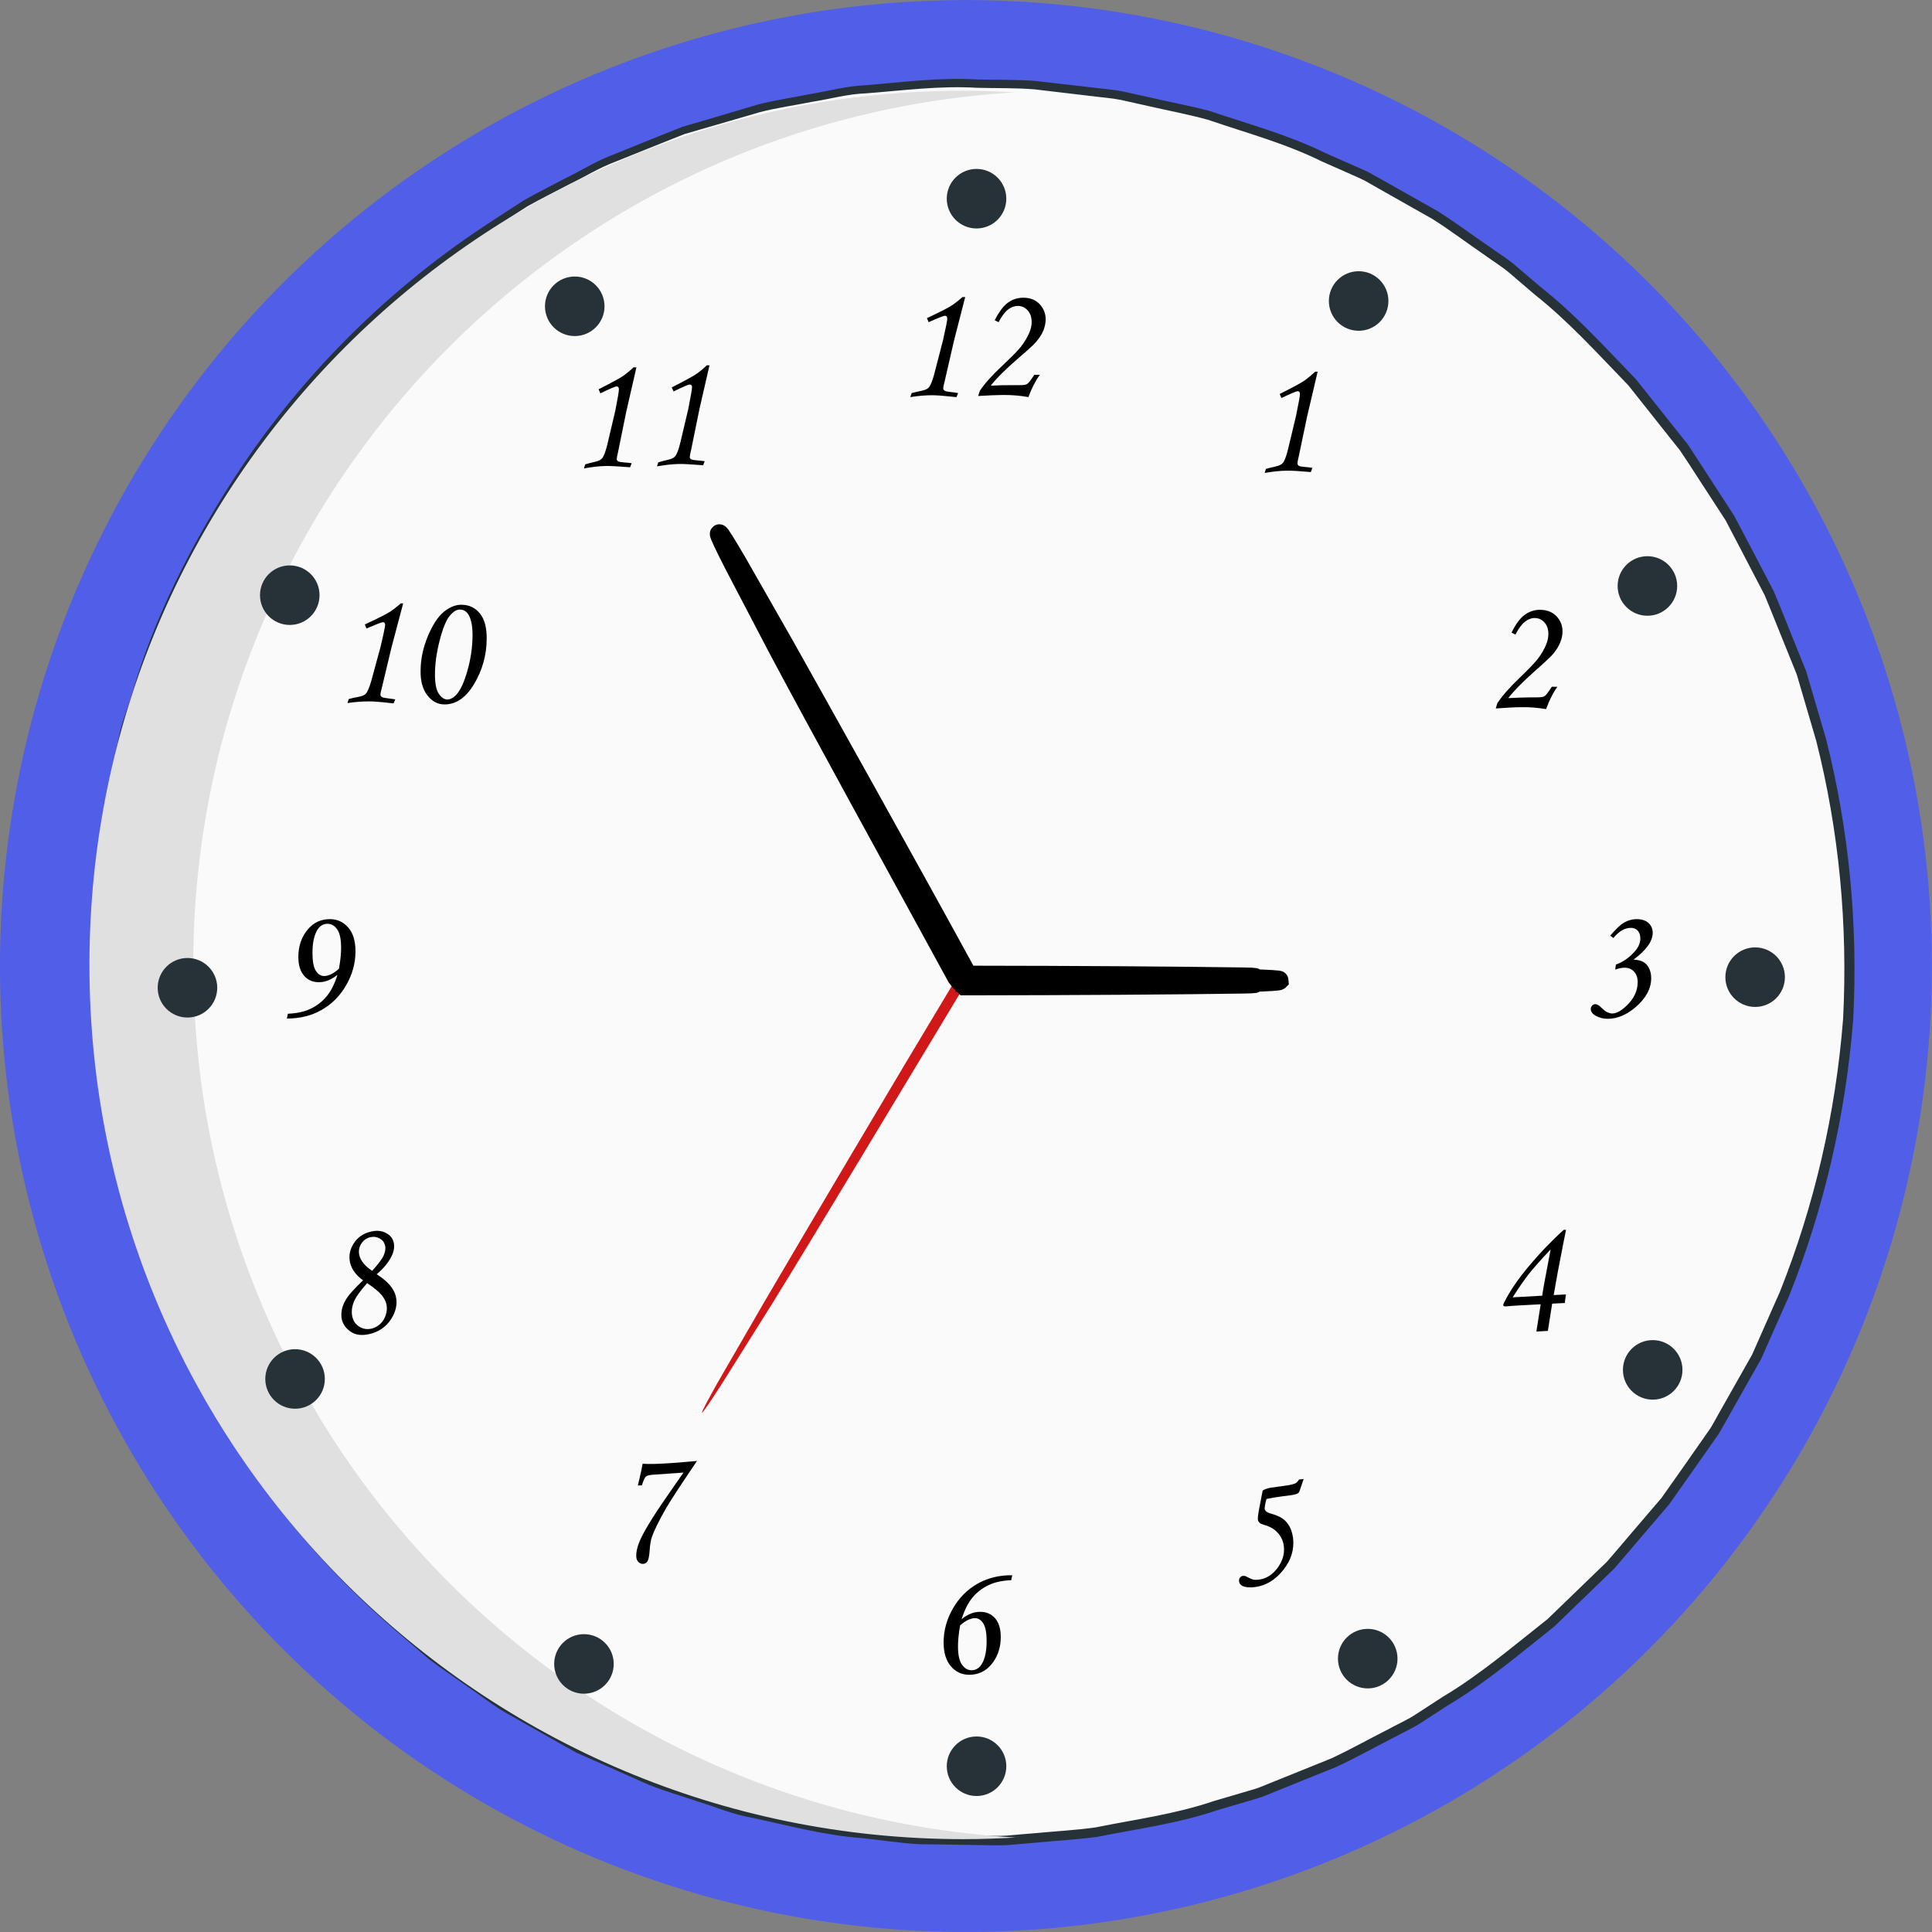 <?xml version="1.0" encoding="UTF-8"?><svg id="_Слой_2" xmlns="http://www.w3.org/2000/svg" width="153.15" height="153.15" viewBox="0 0 153.15 153.15"><rect x="0" y="0" width="153.15" height="153.15" fill="#808080" stroke="none"/><g id="_Слой_1-2"><circle cx="76.57" cy="76.57" r="76.57" transform="translate(-11.28 139.89) rotate(-80.78)" style="fill:#515ee8; stroke-width:0px;"/><circle cx="77.37" cy="75.81" r="69.3" style="fill:#515ee8; stroke-width:0px;"/><circle cx="76.93" cy="76.21" r="69.71" transform="translate(-7.23 144.36) rotate(-83.73)" style="fill:#fafafa; stroke-width:0px;"/><path d="m7.38,71.65s.02.38.02,1.13c0,.77,0,1.87-.01,3.32,0,.73-.01,1.54-.02,2.44.03.9.16,1.87.25,2.93.1,1.06.2,2.2.31,3.42.06,1.23.43,2.49.66,3.85.87,5.46,2.96,11.97,6.48,18.97,3.56,6.97,8.86,14.35,16.33,20.82.94.8,1.89,1.61,2.85,2.43,1.01.76,2.07,1.46,3.13,2.21,1.08.71,2.09,1.55,3.25,2.18,1.15.65,2.31,1.3,3.48,1.96.59.33,1.18.66,1.77.99.62.27,1.25.55,1.87.83,1.26.55,2.52,1.11,3.8,1.68,1.29.52,2.66.9,4.01,1.36,1.36.4,2.69.98,4.13,1.22,2.84.59,5.69,1.37,8.69,1.59,1.49.15,2.98.39,4.5.47,1.52.02,3.05.04,4.6.06.77,0,1.55.05,2.32,0,.77-.07,1.55-.14,2.33-.2,1.56-.15,3.14-.23,4.71-.45,3.11-.63,6.31-1.04,9.41-2.1l2.35-.69c.39-.12.79-.22,1.18-.36l1.14-.46c1.53-.62,3.07-1.24,4.61-1.86,1.51-.7,2.97-1.53,4.48-2.29.74-.41,1.52-.74,2.23-1.21l2.14-1.39c2.94-1.75,5.56-4,8.29-6.15,1.25-1.21,2.51-2.42,3.77-3.64l.95-.92.86-1,1.72-2.02,1.73-2.02,1.54-2.18,1.54-2.2.77-1.1c.24-.38.45-.78.67-1.17.89-1.57,1.78-3.14,2.67-4.72.74-1.66,1.47-3.33,2.21-5,2.71-6.8,4.41-14.09,5-21.59.39-7.51-.33-14.97-2.13-22.07-.52-1.76-1.03-3.51-1.54-5.25-.68-1.69-1.36-3.36-2.03-5.03l-.51-1.25-.62-1.19-1.24-2.38-1.24-2.37-1.45-2.23-1.44-2.22-.73-1.1-.82-1.03c-1.09-1.37-2.18-2.74-3.26-4.11-2.42-2.5-4.73-5.07-7.41-7.19l-1.94-1.66c-.64-.56-1.37-.99-2.05-1.49-1.39-.95-2.73-1.97-4.14-2.86-1.45-.82-2.89-1.64-4.33-2.45l-1.07-.61c-.37-.18-.75-.34-1.12-.51l-2.24-.99c-2.93-1.45-6.05-2.28-9.05-3.31-1.53-.42-3.08-.71-4.61-1.06-.76-.17-1.53-.34-2.28-.51-.76-.15-1.54-.2-2.3-.3-1.53-.18-3.06-.36-4.57-.54-1.51-.12-3.03-.08-4.52-.12-3-.18-5.93.22-8.82.44-1.45.05-2.85.45-4.25.67-1.4.28-2.8.47-4.15.82-1.34.39-2.67.78-3.99,1.16-.66.19-1.31.38-1.97.57-.63.25-1.26.5-1.89.75-1.25.5-2.49,1-3.71,1.49-1.24.47-2.35,1.17-3.51,1.73-1.14.6-2.29,1.16-3.39,1.78-1.06.69-2.11,1.36-3.14,2.04-8.25,5.43-14.47,12.06-18.91,18.51-4.41,6.47-7.33,12.66-8.91,17.96-.4,1.32-.93,2.53-1.15,3.73-.27,1.19-.52,2.31-.76,3.35-.22,1.04-.48,1.99-.63,2.88-.11.89-.21,1.7-.3,2.42-.18,1.43-.32,2.52-.42,3.29-.1.74-.17,1.12-.17,1.12,0,0,.02-.38.09-1.13.08-.77.2-1.87.35-3.3.08-.73.17-1.54.26-2.43.14-.89.38-1.85.59-2.89.22-1.04.47-2.17.72-3.37.21-1.22.74-2.43,1.13-3.76,1.54-5.33,4.44-11.57,8.84-18.11,4.43-6.51,10.67-13.21,18.96-18.72,1.04-.68,2.09-1.37,3.16-2.06,1.1-.63,2.26-1.2,3.41-1.81,1.17-.57,2.29-1.28,3.53-1.76,1.23-.5,2.48-1,3.74-1.51.63-.25,1.26-.51,1.9-.76.66-.19,1.32-.39,1.98-.58,1.33-.39,2.67-.79,4.02-1.19,1.36-.36,2.78-.55,4.19-.84,1.42-.23,2.82-.63,4.29-.69,2.91-.23,5.87-.64,8.9-.46,1.51.04,3.04,0,4.57.11,1.53.18,3.06.35,4.61.53.77.1,1.56.15,2.33.3.77.17,1.54.34,2.31.51,1.54.36,3.11.64,4.66,1.06,3.03,1.03,6.19,1.87,9.15,3.33l2.27,1c.38.17.76.33,1.13.51l1.09.61c1.45.82,2.91,1.64,4.38,2.47,1.43.9,2.78,1.92,4.19,2.88.69.5,1.43.94,2.07,1.51l1.96,1.67c2.72,2.14,5.05,4.74,7.5,7.26,1.1,1.38,2.2,2.76,3.3,4.15l.83,1.04.73,1.12,1.46,2.25,1.47,2.26,1.26,2.39,1.26,2.41.63,1.21.52,1.26c.68,1.69,1.37,3.39,2.05,5.09.52,1.76,1.04,3.53,1.56,5.31,1.82,7.17,2.56,14.72,2.16,22.31-.6,7.58-2.32,14.96-5.06,21.83-.75,1.69-1.5,3.38-2.24,5.05-.9,1.6-1.8,3.19-2.7,4.78-.23.39-.44.8-.68,1.18l-.78,1.12-1.56,2.22-1.56,2.21-1.75,2.05-1.74,2.04-.87,1.01-.96.93c-1.28,1.23-2.55,2.46-3.81,3.68-2.76,2.18-5.41,4.45-8.38,6.21l-2.16,1.4c-.72.47-1.51.81-2.25,1.22-1.52.77-3,1.61-4.53,2.31-1.56.63-3.12,1.25-4.66,1.88l-1.16.47c-.39.13-.79.24-1.19.36l-2.38.7c-3.12,1.06-6.36,1.48-9.51,2.11-1.59.22-3.18.29-4.75.45-.79.07-1.57.13-2.35.2-.78.05-1.57,0-2.35,0-1.56-.03-3.1-.05-4.64-.07-1.53-.08-3.04-.33-4.54-.48-3.02-.22-5.9-1.02-8.76-1.62-1.45-.25-2.79-.83-4.16-1.25-1.36-.47-2.74-.85-4.04-1.38-1.29-.57-2.57-1.14-3.83-1.7-.63-.28-1.26-.56-1.89-.84-.6-.33-1.19-.67-1.78-1-1.18-.67-2.35-1.33-3.51-1.99-1.17-.63-2.19-1.48-3.27-2.2-1.06-.76-2.13-1.47-3.14-2.24-.97-.83-1.92-1.65-2.86-2.46-7.5-6.54-12.81-14-16.36-21.04-3.51-7.06-5.57-13.62-6.39-19.11-.21-1.37-.57-2.64-.62-3.87-.1-1.22-.19-2.37-.28-3.44-.07-1.06-.19-2.05-.21-2.95.02-.9.04-1.72.06-2.45.04-1.44.07-2.55.09-3.32.02-.75.06-1.13.06-1.13Z" style="fill:#263238; stroke-width:0px;"/><path d="m15.32,76.49C15.32,39.6,44.15,9.45,80.5,7.32c-1.36-.08-2.74-.13-4.12-.13C38.11,7.19,7.09,38.21,7.09,76.49s31.03,69.3,69.3,69.3c1.38,0,2.76-.05,4.12-.13-36.35-2.13-65.18-32.28-65.18-69.16Z" style="fill:#e0e0e0; stroke-width:0px;"/><path d="m76.61,76.75l.21.37-.11.45-.17.44c-4.95,8.2-12.08,20.09-15.39,25.43-1.61,2.56-2.94,4.68-3.95,6.29-.95,1.48-1.5,2.28-1.55,2.25s.4-.89,1.26-2.42c.95-1.65,2.21-3.81,3.72-6.43,3.17-5.41,10.23-17.36,15.17-25.56l.02-.49.32-.24.46-.09Z" style="fill:#d11818; stroke-width:0px;"/><path d="m101.41,77.73c0,.05-.83.11-2.34.15-1.65.03,2.03.08-.58.13-5.45.08-13.05.13-21.62.14h-.42s-.33-.32-.33-.32l-.29-.37c-4.59-8.4-11.27-20.56-14.21-26.1-1.4-2.68-2.56-4.9-3.44-6.58-.8-1.56-1.21-2.44-1.16-2.47s.57.8,1.45,2.31c.94,1.65,2.18,3.83,3.68,6.45,3.07,5.47,9.84,17.58,14.43,25.98l-.02.4.32-.15c8.57.01,16.17.06,21.62.14,2.61.05-1.07.1.58.13,1.51.05,2.34.1,2.34.15Z" style="fill:#263238; stroke:#000; stroke-miterlimit:10; stroke-width:1.5px;"/><path d="m76.3,23.55h.21l-.89,3.47-.74,3.22c-.07.27-.11.45-.11.55,0,.07.04.13.11.18s.24.08.5.11c.19.02.38.04.57.08l-.13.32c-.92-.1-1.57-.15-1.93-.15-.53,0-1.11.05-1.73.15l.11-.32c.22-.06.48-.12.77-.18.28-.06.48-.14.58-.26.14-.15.29-.51.44-1.08l.69-2.66c.23-1.01.34-1.58.34-1.72,0-.15-.06-.23-.19-.23-.09,0-.53.17-1.29.51l-.13-.32c1.12-.53,1.8-.88,2.05-1.06s.51-.38.78-.62Z" style="stroke-width:0px;"/><path d="m79.18,25.55l-.33-.16c.34-.67.69-1.14,1.05-1.4s.77-.39,1.22-.39c.54,0,.97.17,1.29.51.32.34.48.74.48,1.2,0,.28-.06.57-.17.86s-.31.6-.57.91c-.17.21-.64.65-1.42,1.31-1.04.9-1.77,1.63-2.19,2.18.56-.03,1.14-.04,1.74-.04.19,0,.36,0,.5,0,.31.01.53-.02.64-.09s.31-.32.57-.73h.44c-.35.48-.65,1.07-.91,1.77-.3-.06-.63-.1-.96-.13s-.69-.04-1.07-.04c-.44,0-1.09.03-1.95.08l.13-.41c.39-.58.97-1.23,1.75-1.96.77-.72,1.26-1.23,1.49-1.51.32-.42.56-.81.7-1.18.11-.27.17-.54.17-.8,0-.39-.11-.7-.32-.93-.21-.23-.47-.35-.78-.35-.26,0-.51.09-.76.28-.25.18-.5.52-.76,1Z" style="stroke-width:0px;"/><path d="m50.24,29.12h.21s-.8,3.49-.8,3.49l-.66,3.24c-.07.27-.1.46-.1.55,0,.07.04.13.11.17s.24.07.5.09c.19.01.38.03.57.06l-.12.32c-.92-.07-1.57-.11-1.93-.1-.53.01-1.11.08-1.73.19l.1-.32c.22-.07.47-.13.76-.2.28-.06.47-.15.57-.27.14-.15.28-.52.42-1.09l.63-2.67c.2-1.02.3-1.59.29-1.73,0-.15-.07-.22-.19-.22-.09,0-.52.18-1.28.55l-.14-.32c1.1-.56,1.78-.93,2.02-1.11.24-.18.5-.39.76-.64Z" style="stroke-width:0px;"/><path d="m56.03,28.96h.21s-.8,3.49-.8,3.49l-.66,3.24c-.07.27-.1.46-.1.55,0,.07.04.13.11.17s.24.07.5.09c.19.01.38.03.57.06l-.12.32c-.92-.07-1.57-.11-1.93-.1-.53.01-1.11.08-1.73.19l.1-.32c.22-.07.47-.13.76-.2.28-.06.47-.15.57-.27.14-.15.28-.52.42-1.09l.63-2.67c.2-1.02.3-1.59.3-1.72,0-.15-.07-.22-.19-.22-.1,0-.52.18-1.28.55l-.14-.32c1.1-.56,1.77-.93,2.02-1.11s.5-.39.76-.64Z" style="stroke-width:0px;"/><path d="m31.75,47.83h.21s-.92,3.47-.92,3.47l-.77,3.22c-.08.27-.11.45-.11.55,0,.07.03.13.11.18.07.05.24.08.49.11.19.02.38.05.57.08l-.13.32c-.92-.11-1.56-.16-1.93-.16-.53,0-1.11.04-1.73.13l.11-.32c.22-.06.48-.12.77-.17.28-.05.48-.14.58-.25.14-.15.29-.51.45-1.08l.72-2.65c.24-1.01.35-1.58.36-1.71,0-.15-.06-.23-.18-.23-.09,0-.53.17-1.3.5l-.13-.32c1.12-.52,1.8-.87,2.05-1.04.25-.17.51-.38.78-.61Z" style="stroke-width:0px;"/><path d="m36.57,47.94c.61,0,1.1.23,1.47.69.37.45.55,1.13.54,2.03-.01,1.27-.34,2.46-.99,3.55-.65,1.09-1.43,1.63-2.35,1.63-.54,0-.99-.24-1.36-.72-.37-.47-.55-1.11-.54-1.92,0-.95.2-1.87.58-2.78.38-.9.8-1.54,1.26-1.92.47-.38.93-.56,1.38-.56Zm-.12.38c-.27,0-.54.17-.82.52s-.54,1-.78,1.94-.37,1.84-.37,2.69c0,.69.09,1.19.29,1.5s.42.47.68.48c.23,0,.45-.11.68-.33.33-.34.64-.97.91-1.91.27-.94.41-1.88.42-2.83,0-.73-.1-1.28-.32-1.65-.17-.27-.39-.41-.69-.41Z" style="stroke-width:0px;"/><path d="m22.74,80.75l.08-.39c.71-.03,1.32-.16,1.81-.4s.92-.56,1.27-.99c.35-.42.63-.99.85-1.7-.24.2-.48.34-.72.44s-.49.15-.75.15c-.49,0-.88-.17-1.18-.52s-.45-.84-.45-1.48c0-.88.26-1.62.78-2.22.45-.52,1.03-.78,1.72-.78.59,0,1.08.23,1.46.67s.57,1.07.57,1.88c0,.95-.25,1.84-.74,2.69s-1.14,1.5-1.95,1.96-1.72.68-2.75.68Zm4.13-3.96c.12-.67.17-1.22.17-1.65,0-.68-.1-1.17-.31-1.47s-.46-.44-.77-.44c-.33,0-.6.16-.8.48-.26.42-.39,1.03-.39,1.84,0,.66.09,1.13.27,1.41s.4.41.66.41c.17,0,.35-.05.54-.14s.4-.24.62-.43Z" style="stroke-width:0px;"/><path d="m29.86,101.01c.87.55,1.38,1.14,1.52,1.76.14.61,0,1.21-.39,1.82-.4.6-.97.99-1.7,1.16-.6.14-1.1.08-1.48-.18s-.62-.58-.71-.97c-.06-.26-.05-.54.01-.84.07-.3.21-.61.43-.93.17-.25.58-.7,1.24-1.34-.56-.4-.9-.87-1.03-1.4-.12-.54-.02-1.05.3-1.54s.79-.8,1.39-.93c.44-.1.83-.06,1.16.12.34.18.54.43.61.76.08.33.02.68-.16,1.06-.24.49-.63.98-1.19,1.45Zm-.36-.27c.49-.54.8-.95.92-1.24.12-.29.16-.53.11-.75-.06-.25-.19-.44-.42-.57s-.47-.17-.74-.11c-.32.07-.57.25-.74.53-.17.28-.22.58-.15.89.1.44.44.86,1.02,1.25Zm-.4.98c-.56.62-.92,1.13-1.07,1.53-.15.4-.18.77-.1,1.13.08.34.26.61.56.79.29.18.61.23.97.15.26-.06.48-.19.69-.38.21-.2.35-.44.44-.73.09-.29.1-.56.04-.83-.05-.24-.18-.48-.39-.73-.2-.25-.58-.56-1.14-.94Z" style="stroke-width:0px;"/><path d="m50.89,117.74l-.33.02c.01-.06.05-.23.12-.5.13-.53.21-.94.26-1.23.46.04,1.21.02,2.25-.05.71-.05,1.39-.11,2.06-.17-1.3,1.92-2.11,3.16-2.44,3.73-.57.99-.94,1.75-1.13,2.28-.09.26-.15.61-.18,1.06-.03.45-.09.74-.17.88-.09.13-.2.2-.35.21-.13,0-.25-.04-.36-.14s-.17-.24-.18-.4c-.03-.4.09-.89.35-1.45.37-.81,1.25-2.2,2.63-4.16l.76-1.09-2.41.17c-.29.02-.48.07-.57.15s-.2.31-.32.7Z" style="stroke-width:0px;"/><path d="m80.24,124.87l-.08.39c-.71.03-1.32.16-1.81.4s-.92.56-1.27.99-.63.99-.85,1.7c.24-.2.48-.34.73-.44s.49-.14.74-.14c.49,0,.88.17,1.18.51s.45.84.45,1.48c0,.88-.26,1.62-.78,2.22-.45.52-1.03.78-1.72.78-.59,0-1.08-.23-1.46-.68s-.57-1.08-.57-1.88c0-.95.25-1.85.74-2.7s1.14-1.5,1.95-1.96,1.72-.68,2.75-.67Zm-4.13,3.97c-.12.67-.17,1.22-.17,1.65,0,.68.1,1.16.31,1.46s.46.45.77.45c.33,0,.6-.16.8-.48.26-.42.39-1.03.39-1.83,0-.66-.09-1.13-.27-1.41-.18-.28-.4-.41-.66-.41-.16,0-.34.05-.54.14s-.4.24-.63.43Z" style="stroke-width:0px;"/><path d="m102.99,117.28l.35-.04-.34,1c-.03.07-.09.13-.18.17s-.28.09-.59.13c-.91.11-1.53.21-1.84.29-.05.19-.09.35-.11.48-.02.13-.03.22-.03.29.02.16.16.28.42.36.47.13.82.28,1.02.43.21.15.38.36.53.61.14.26.23.56.28.91.11.91-.15,1.76-.78,2.55s-1.38,1.24-2.26,1.35c-.41.05-.73.02-.96-.09-.17-.08-.26-.2-.28-.37-.01-.11,0-.21.07-.29s.14-.13.23-.14c.06,0,.11,0,.14,0,.04,0,.13.05.27.12.19.1.34.16.45.18.11.02.25.02.4,0,.59-.07,1.08-.38,1.49-.93.41-.55.57-1.13.5-1.73-.05-.4-.21-.75-.48-1.05s-.63-.51-1.08-.63c-.19-.06-.32-.11-.38-.18s-.11-.15-.12-.26c-.01-.12.02-.41.11-.87l.27-1.41c.15-.1.36-.18.64-.23l1.36-.19c.31-.05.51-.11.62-.17.1-.06.19-.16.27-.3Z" style="stroke-width:0px;"/><path d="m124.13,102.61l-.09.68-1,.05-.34,2.16-.91.05.34-2.16c-1.39.07-2.28.12-2.66.16-.05,0-.09.01-.12.01-.12,0-.19-.03-.19-.12,0-.03.04-.14.14-.32.44-.86,1.09-1.8,1.95-2.82.86-1.02,1.76-1.96,2.71-2.81h.18s-.21,1.04-.21,1.04l-.44,2.28-.33,1.85.97-.05Zm-1.88.1c.03-.21.09-.59.19-1.13l.48-2.54c-.79.84-1.37,1.49-1.73,1.95s-.79,1.08-1.28,1.85l2.34-.13Z" style="stroke-width:0px;"/><path d="m127.9,74.36l-.26-.19c.44-.5.76-.81.96-.95.37-.24.75-.36,1.14-.36s.71.1.93.3.34.46.34.78c0,.67-.51,1.38-1.52,2.13.35.02.61.08.79.19s.33.27.44.49.17.48.17.79c0,.83-.42,1.6-1.25,2.31-.72.61-1.45.91-2.21.91-.34,0-.64-.08-.92-.23s-.41-.34-.41-.57c0-.09.04-.18.11-.25s.15-.11.25-.11c.13,0,.28.08.44.24.22.21.38.34.49.39.15.07.28.11.4.11.33,0,.71-.2,1.12-.59.61-.57.91-1.21.91-1.9,0-.35-.1-.62-.29-.83s-.44-.31-.74-.31c-.22,0-.47.05-.75.15l.05-.4c.55-.19,1.04-.53,1.48-1.02.31-.34.46-.69.46-1.04,0-.27-.07-.47-.2-.62s-.32-.23-.55-.23c-.49,0-.95.27-1.4.82Z" style="stroke-width:0px;"/><path d="m120.15,50.31l-.33-.16c.33-.68.68-1.15,1.04-1.41.36-.26.76-.4,1.21-.4.54,0,.97.16,1.3.5s.49.74.49,1.2c0,.28-.05.57-.17.86-.11.29-.3.6-.56.92-.17.21-.64.65-1.4,1.32-1.03.91-1.75,1.65-2.17,2.2.56-.03,1.14-.05,1.74-.06.19,0,.36,0,.5,0,.31,0,.53-.02.64-.1.12-.07.3-.32.57-.74h.44c-.34.48-.64,1.07-.89,1.77-.3-.05-.63-.09-.97-.12-.34-.03-.7-.04-1.07-.03-.44,0-1.09.04-1.95.1l.12-.41c.38-.58.96-1.24,1.73-1.98.76-.73,1.25-1.24,1.47-1.53.32-.42.55-.82.69-1.19.11-.28.16-.54.16-.8,0-.39-.11-.69-.32-.92-.21-.23-.47-.34-.78-.34-.26,0-.51.1-.75.29-.25.19-.5.52-.75,1Z" style="stroke-width:0px;"/><path d="m104.24,29.46h.21s-.82,3.49-.82,3.49l-.68,3.24c-.07.27-.1.45-.1.55,0,.07.04.13.11.18s.24.08.5.1c.19.01.38.03.57.07l-.12.33c-.92-.08-1.57-.12-1.93-.11-.53.01-1.11.07-1.73.18l.1-.32c.22-.06.48-.13.76-.19.28-.06.47-.15.57-.27.14-.15.28-.52.42-1.09l.64-2.67c.21-1.02.31-1.59.31-1.72,0-.15-.07-.22-.19-.22-.09,0-.52.18-1.28.54l-.14-.32c1.1-.55,1.78-.92,2.02-1.1.24-.18.5-.39.77-.64Z" style="stroke-width:0px;"/><circle cx="77.41" cy="15.75" r="2.36" style="fill:#263238; stroke-width:0px;"/><circle cx="45.56" cy="24.28" r="2.36" style="fill:#263238; stroke-width:0px;"/><circle cx="22.97" cy="47.18" r="2.36" style="fill:#263238; stroke-width:0px;"/><circle cx="14.86" cy="78.3" r="2.36" style="fill:#263238; stroke-width:0px;"/><circle cx="23.39" cy="109.31" r="2.36" style="fill:#263238; stroke-width:0px;"/><circle cx="46.29" cy="131.9" r="2.36" style="fill:#263238; stroke-width:0px;"/><circle cx="77.41" cy="140.01" r="2.36" style="fill:#263238; stroke-width:0px;"/><circle cx="108.42" cy="131.48" r="2.36" style="fill:#263238; stroke-width:0px;"/><circle cx="131.01" cy="108.59" r="2.36" style="fill:#263238; stroke-width:0px;"/><circle cx="139.13" cy="77.46" r="2.36" style="fill:#263238; stroke-width:0px;"/><circle cx="130.59" cy="46.45" r="2.36" style="fill:#263238; stroke-width:0px;"/><circle cx="107.7" cy="23.86" r="2.36" style="fill:#263238; stroke-width:0px;"/></g></svg>